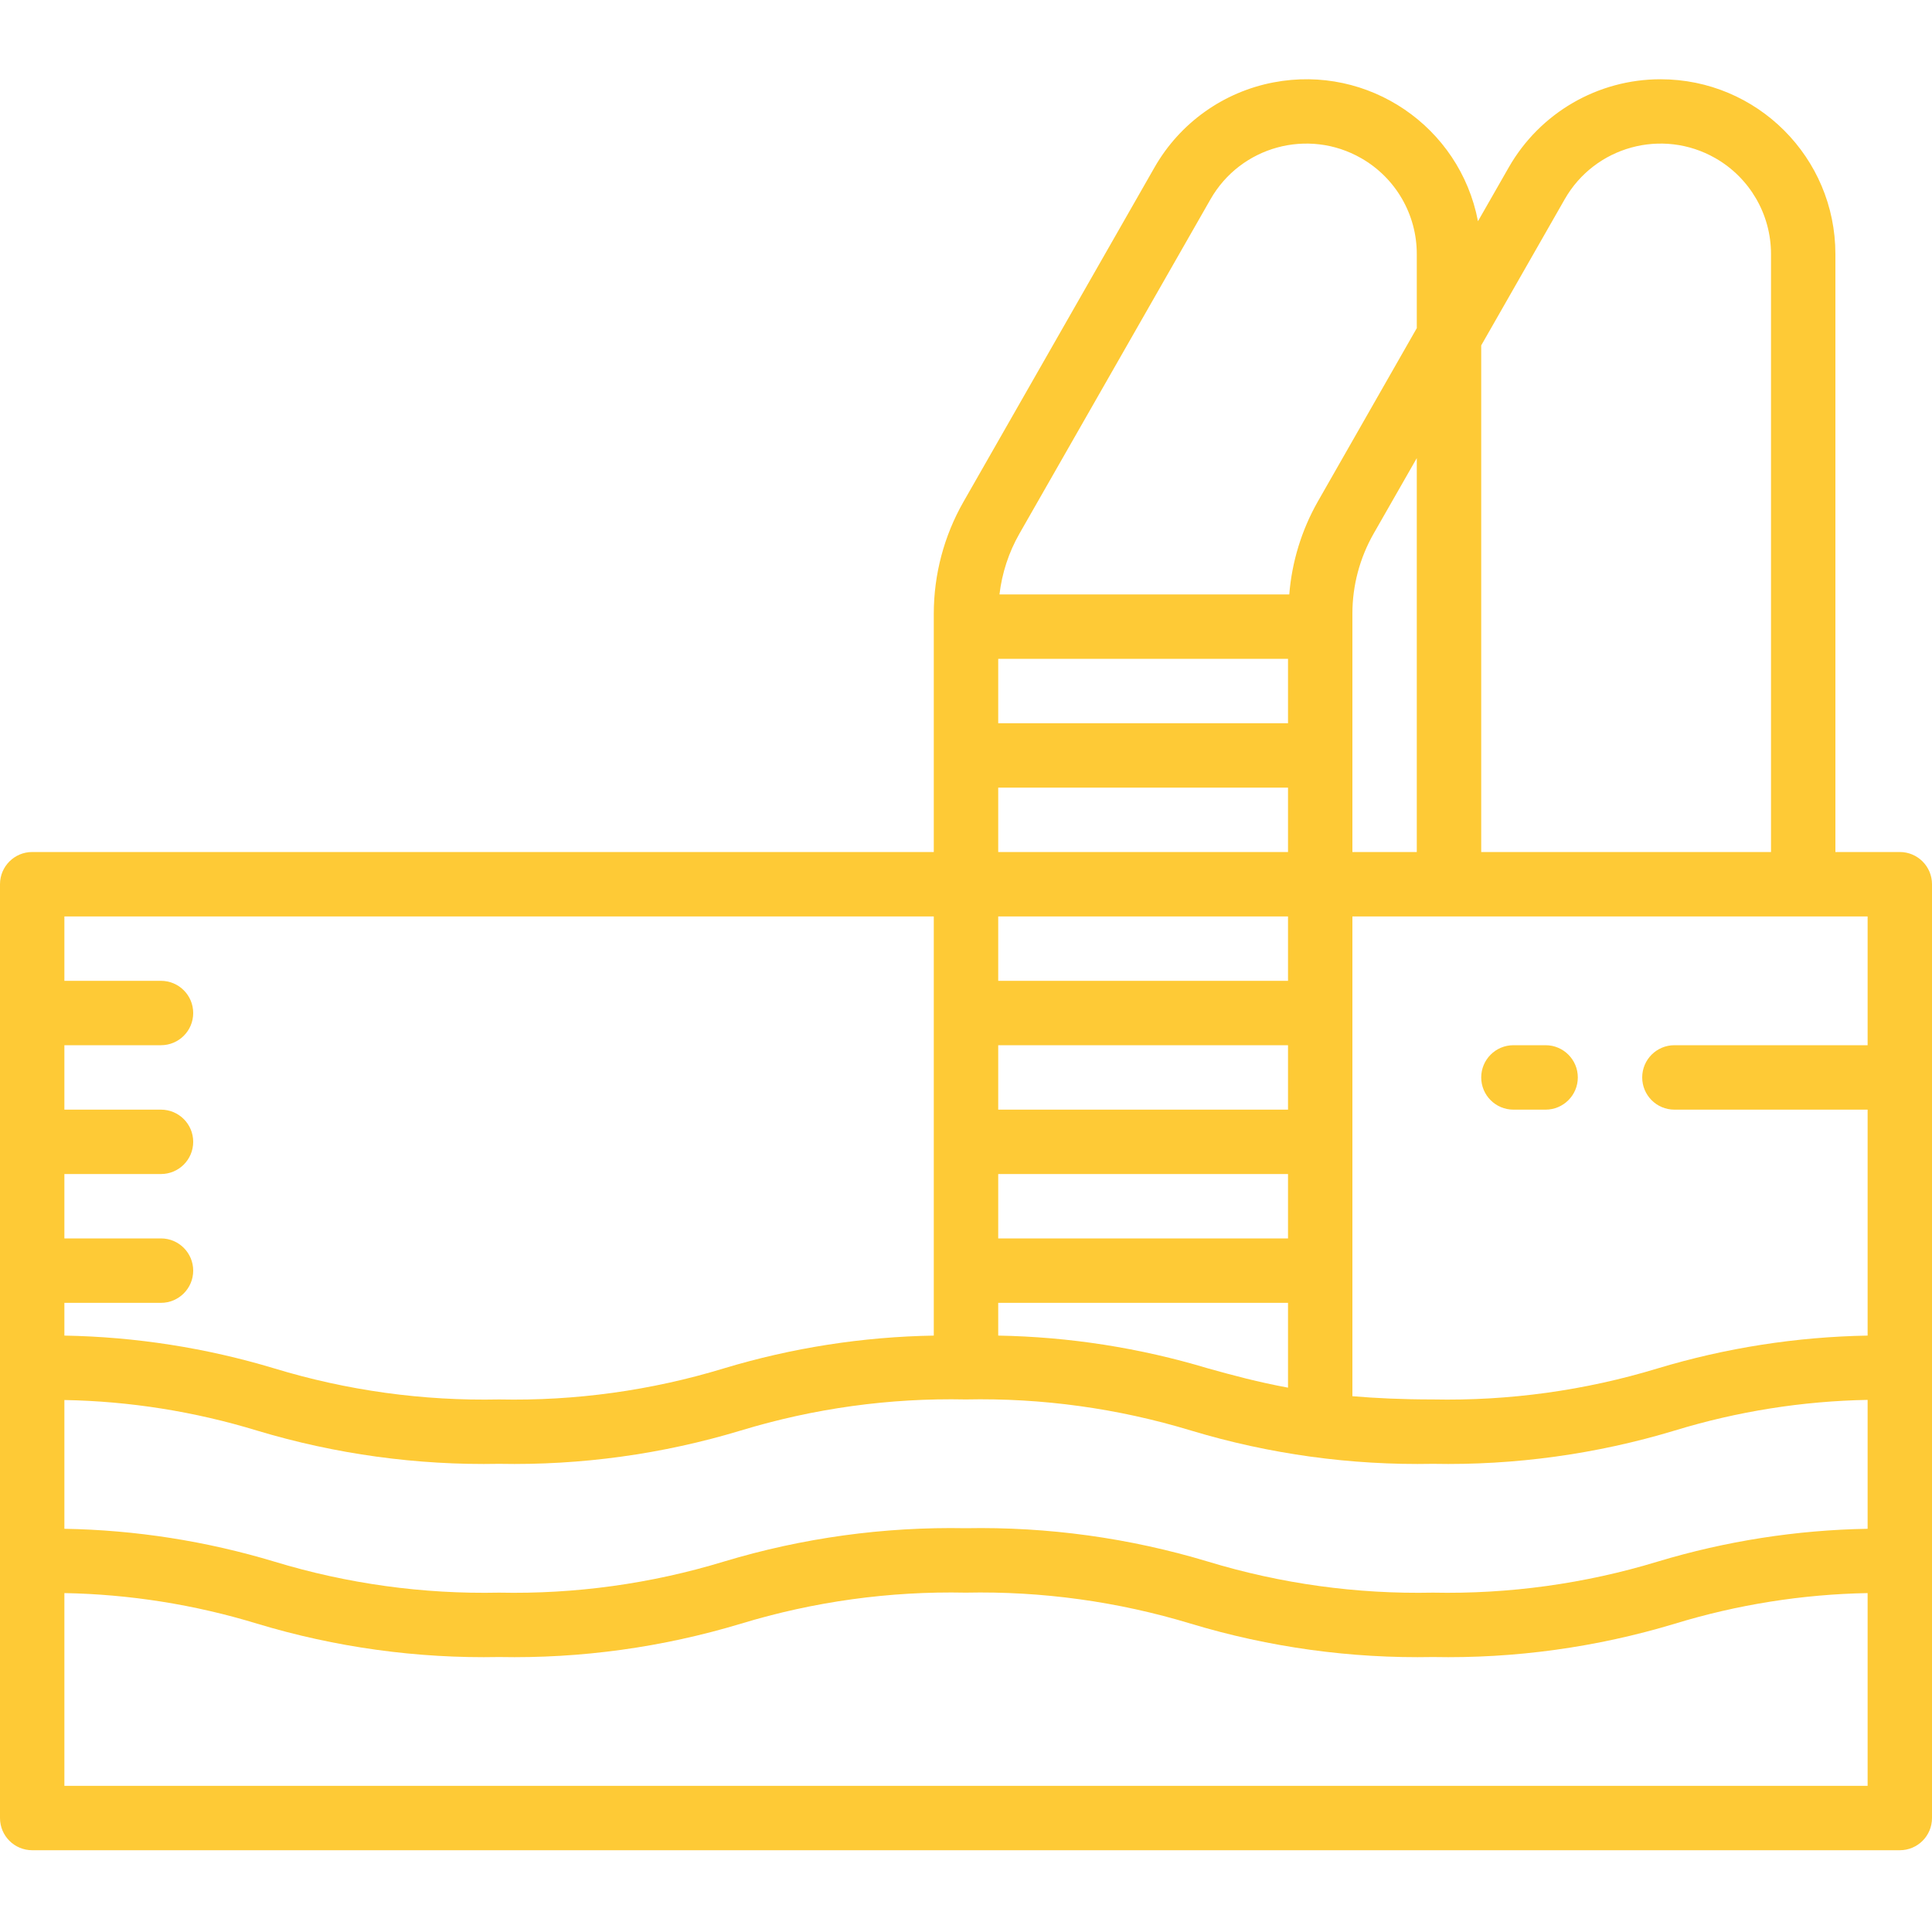 <svg width="40" height="40" viewBox="0 0 40 40" fill="none" xmlns="http://www.w3.org/2000/svg">
<g clip-path="url(#clip0)">
<path d="M39.333 17.64H38V5.261C38 3.261 36.379 1.641 34.379 1.641C33.081 1.641 31.882 2.337 31.238 3.464L30.6 4.58C30.224 2.617 28.329 1.33 26.366 1.706C25.328 1.904 24.428 2.547 23.904 3.464L19.949 10.387C19.546 11.092 19.334 11.89 19.333 12.702V17.64H0.667C0.298 17.64 0 17.939 0 18.307V37.64C0 38.009 0.298 38.307 0.667 38.307H39.333C39.702 38.307 40 38.009 40 37.64V18.307C40 17.939 39.702 17.64 39.333 17.64ZM30.667 7.151L32.395 4.126C33.021 3.029 34.417 2.648 35.514 3.274C36.227 3.681 36.667 4.439 36.667 5.26V17.64H30.667V7.151ZM21.106 11.049L25.062 4.126C25.688 3.029 27.084 2.648 28.18 3.274C28.894 3.681 29.334 4.439 29.333 5.261V6.794L27.282 10.387C26.948 10.976 26.747 11.632 26.693 12.307H20.693C20.745 11.864 20.885 11.436 21.106 11.049ZM29.333 9.485V17.64H28V12.702C28 12.123 28.152 11.553 28.439 11.049L29.333 9.485ZM20.667 13.64H26.667V14.974H20.667V13.64ZM20.667 16.307H26.667V17.64H20.667V16.307ZM20.667 18.974H26.667V20.307H20.667V18.974ZM20.667 21.64H26.667V22.974H20.667V21.64ZM20.667 24.307H26.667V25.64H20.667V24.307ZM20.667 26.974H26.667V28.73C26.056 28.617 25.533 28.477 25.007 28.33C23.598 27.906 22.138 27.678 20.667 27.652V26.974ZM1.333 26.974H3.333C3.701 26.974 4 26.675 4 26.307C4 25.939 3.701 25.64 3.333 25.64H1.333V24.307H3.333C3.701 24.307 4 24.009 4 23.64C4 23.272 3.701 22.974 3.333 22.974H1.333V21.64H3.333C3.701 21.64 4 21.342 4 20.974C4 20.605 3.701 20.307 3.333 20.307H1.333V18.974H19.333V27.652C17.86 27.677 16.397 27.905 14.986 28.331C13.479 28.79 11.909 29.007 10.333 28.974C8.757 29.007 7.186 28.79 5.678 28.331C4.268 27.906 2.806 27.678 1.333 27.652V26.974ZM38.667 36.974H1.333V32.983C2.686 33.008 4.028 33.221 5.322 33.616C6.946 34.107 8.637 34.34 10.333 34.307C12.029 34.34 13.719 34.106 15.342 33.616C16.849 33.158 18.419 32.941 19.995 32.974C21.571 32.941 23.144 33.158 24.653 33.616C26.278 34.107 27.97 34.34 29.667 34.307C31.363 34.34 33.054 34.107 34.679 33.616C35.972 33.221 37.315 33.008 38.667 32.983V36.974ZM38.667 31.652C37.194 31.677 35.731 31.906 34.321 32.331C32.813 32.79 31.242 33.006 29.667 32.974C28.09 33.007 26.518 32.79 25.009 32.331C23.384 31.841 21.692 31.608 19.995 31.64C18.299 31.608 16.609 31.841 14.986 32.331C13.479 32.79 11.909 33.007 10.333 32.974C8.757 33.007 7.186 32.79 5.678 32.331C4.268 31.906 2.806 31.677 1.333 31.652V28.986C2.686 29.01 4.028 29.224 5.322 29.619C6.946 30.108 8.637 30.34 10.333 30.307C12.029 30.34 13.719 30.107 15.342 29.616C16.849 29.158 18.419 28.941 19.995 28.974C21.571 28.941 23.144 29.158 24.653 29.616C26.278 30.107 27.97 30.34 29.667 30.307C31.363 30.34 33.054 30.107 34.679 29.616C35.972 29.221 37.315 29.008 38.667 28.983V31.652ZM38.667 21.64H34.667C34.298 21.64 34 21.939 34 22.307C34 22.675 34.298 22.974 34.667 22.974H38.667V27.652C37.194 27.678 35.731 27.906 34.321 28.331C32.813 28.79 31.242 29.006 29.667 28.974C29.029 28.974 28.487 28.948 28 28.907V18.974H38.667V21.64Z" fill="#FECA36"/>
<path d="M31.334 22.974H32C32.368 22.974 32.667 22.675 32.667 22.307C32.667 21.939 32.368 21.64 32 21.64H31.334C30.965 21.64 30.667 21.939 30.667 22.307C30.667 22.675 30.965 22.974 31.334 22.974Z" fill="#FECA36"/>
</g>
<defs>
<clipPath id="clip0">
<rect width="40" height="40" fill="white"/>
</clipPath>
</defs>
</svg>

